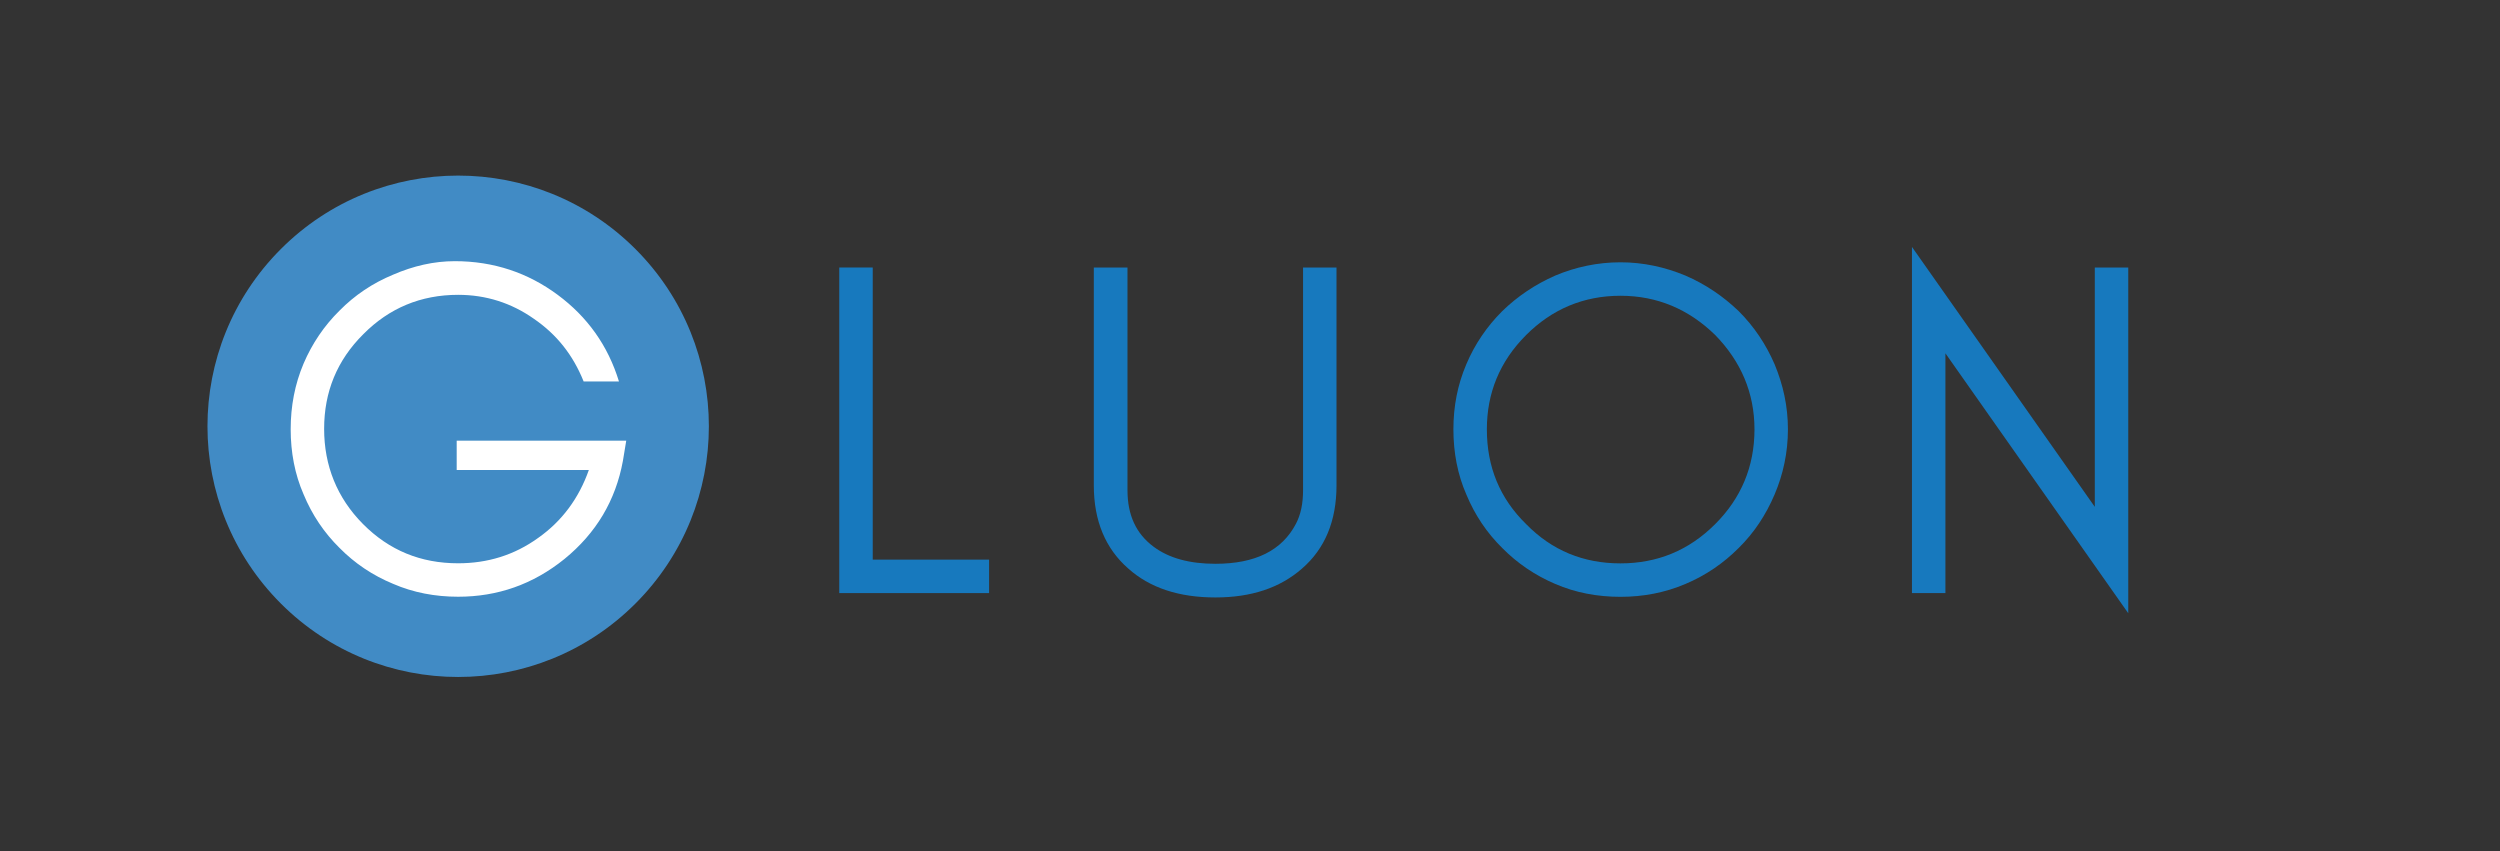 <svg xmlns="http://www.w3.org/2000/svg" xmlns:xlink="http://www.w3.org/1999/xlink" width="188pt" height="64pt" version="1.1" viewBox="0 0 188 64"><rect x="0" y="0" width="188" height="64" fill="#333333" stroke="none"/><defs><g><symbol id="glyph0-0" overflow="visible"><path stroke="none"/></symbol><symbol id="glyph0-1" overflow="visible"><path stroke="none" d="M 5.219 -2.516 L 5.219 -24.484 L 2.703 -24.484 L 2.703 0 L 13.969 0 L 13.969 -2.516 Z M 5.219 -2.516"/></symbol><symbol id="glyph0-2" overflow="visible"><path stroke="none" d="M 20.406 -8.094 L 20.406 -24.484 L 17.891 -24.484 L 17.891 -7.734 C 17.891 -6.734 17.719 -5.906 17.359 -5.219 C 16.312 -3.203 14.297 -2.203 11.297 -2.203 C 9.359 -2.203 7.812 -2.625 6.656 -3.484 C 5.328 -4.469 4.688 -5.875 4.688 -7.734 L 4.688 -24.484 L 2.156 -24.484 L 2.156 -8.094 C 2.156 -5.438 3.031 -3.344 4.75 -1.844 C 6.375 -0.391 8.562 0.328 11.297 0.328 C 14 0.328 16.156 -0.391 17.812 -1.844 C 19.547 -3.344 20.406 -5.438 20.406 -8.094 Z M 20.406 -8.094"/></symbol><symbol id="glyph0-3" overflow="visible"><path stroke="none" d="M 24.266 -12.312 C 24.266 -9.5 23.25 -7.125 21.312 -5.188 C 19.328 -3.203 16.953 -2.234 14.188 -2.234 C 11.406 -2.234 9.031 -3.203 7.094 -5.188 C 5.109 -7.125 4.141 -9.5 4.141 -12.312 C 4.141 -15.047 5.109 -17.422 7.094 -19.406 C 9.031 -21.344 11.406 -22.359 14.188 -22.359 C 16.953 -22.359 19.328 -21.344 21.312 -19.406 C 23.25 -17.422 24.266 -15.047 24.266 -12.312 Z M 26.781 -12.312 C 26.781 -14.047 26.422 -15.656 25.781 -17.203 C 25.125 -18.719 24.234 -20.047 23.078 -21.203 C 21.922 -22.312 20.594 -23.219 19.078 -23.875 C 17.531 -24.516 15.906 -24.875 14.188 -24.875 C 12.453 -24.875 10.797 -24.516 9.281 -23.875 C 7.781 -23.219 6.438 -22.312 5.297 -21.203 C 4.141 -20.047 3.234 -18.719 2.594 -17.203 C 1.938 -15.656 1.625 -14.047 1.625 -12.312 C 1.625 -10.578 1.938 -8.922 2.594 -7.422 C 3.234 -5.875 4.141 -4.531 5.297 -3.391 C 6.438 -2.234 7.781 -1.328 9.281 -0.688 C 10.797 -0.031 12.453 0.281 14.188 0.281 C 15.906 0.281 17.531 -0.031 19.078 -0.688 C 20.594 -1.328 21.922 -2.234 23.078 -3.391 C 24.234 -4.531 25.125 -5.875 25.781 -7.422 C 26.422 -8.922 26.781 -10.578 26.781 -12.312 Z M 26.781 -12.312"/></symbol><symbol id="glyph0-4" overflow="visible"><path stroke="none" d="M 5.219 -18.031 L 18.969 1.516 L 18.969 -24.484 L 16.453 -24.484 L 16.453 -6.484 L 2.703 -26.031 L 2.703 0 L 5.219 0 Z M 5.219 -18.031"/></symbol><symbol id="glyph0-5" overflow="visible"><path stroke="none" d="M 26.859 -11.453 L 14.109 -11.453 L 14.109 -9.25 L 24.047 -9.25 C 23.297 -7.125 22.031 -5.406 20.234 -4.141 C 18.438 -2.844 16.422 -2.234 14.219 -2.234 C 11.406 -2.234 9.031 -3.203 7.062 -5.188 C 5.109 -7.156 4.141 -9.578 4.141 -12.344 C 4.141 -15.125 5.109 -17.5 7.094 -19.469 C 9.031 -21.422 11.406 -22.422 14.219 -22.422 C 16.312 -22.422 18.219 -21.812 19.906 -20.625 C 21.641 -19.438 22.859 -17.891 23.656 -15.906 L 26.312 -15.906 C 25.484 -18.609 23.938 -20.766 21.703 -22.422 C 19.469 -24.078 16.891 -24.953 13.969 -24.953 C 12.391 -24.953 10.844 -24.594 9.328 -23.938 C 7.781 -23.297 6.438 -22.391 5.297 -21.234 C 4.141 -20.094 3.234 -18.75 2.594 -17.25 C 1.938 -15.703 1.625 -14.047 1.625 -12.312 C 1.625 -10.578 1.938 -8.922 2.594 -7.422 C 3.234 -5.875 4.141 -4.531 5.297 -3.391 C 6.438 -2.234 7.781 -1.328 9.328 -0.688 C 10.844 -0.031 12.484 0.281 14.219 0.281 C 17.172 0.281 19.844 -0.641 22.219 -2.562 C 24.594 -4.5 26.062 -6.953 26.609 -9.938 Z M 26.859 -11.453"/></symbol></g></defs><g id="surface1"><g fill="#1779BE" fill-opacity="1"><use x="60.41" y="44.6" xlink:href="#glyph0-1"/><use x="80.099" y="44.6" xlink:href="#glyph0-2"/><use x="107.671" y="44.6" xlink:href="#glyph0-3"/><use x="141.076" y="44.6" xlink:href="#glyph0-4"/></g><path fill="#418BC5" fill-opacity="1" fill-rule="nonzero" stroke="none" d="M 47.785 18.727 C 55.148 26.09 55.148 38.023 47.785 45.387 C 40.422 52.75 28.484 52.75 21.121 45.387 C 13.762 38.023 13.762 26.09 21.121 18.727 C 28.484 11.363 40.422 11.363 47.785 18.727"/><g fill="#FFF" fill-opacity="1"><use x="20.234" y="44.593" xlink:href="#glyph0-5"/></g></g></svg>